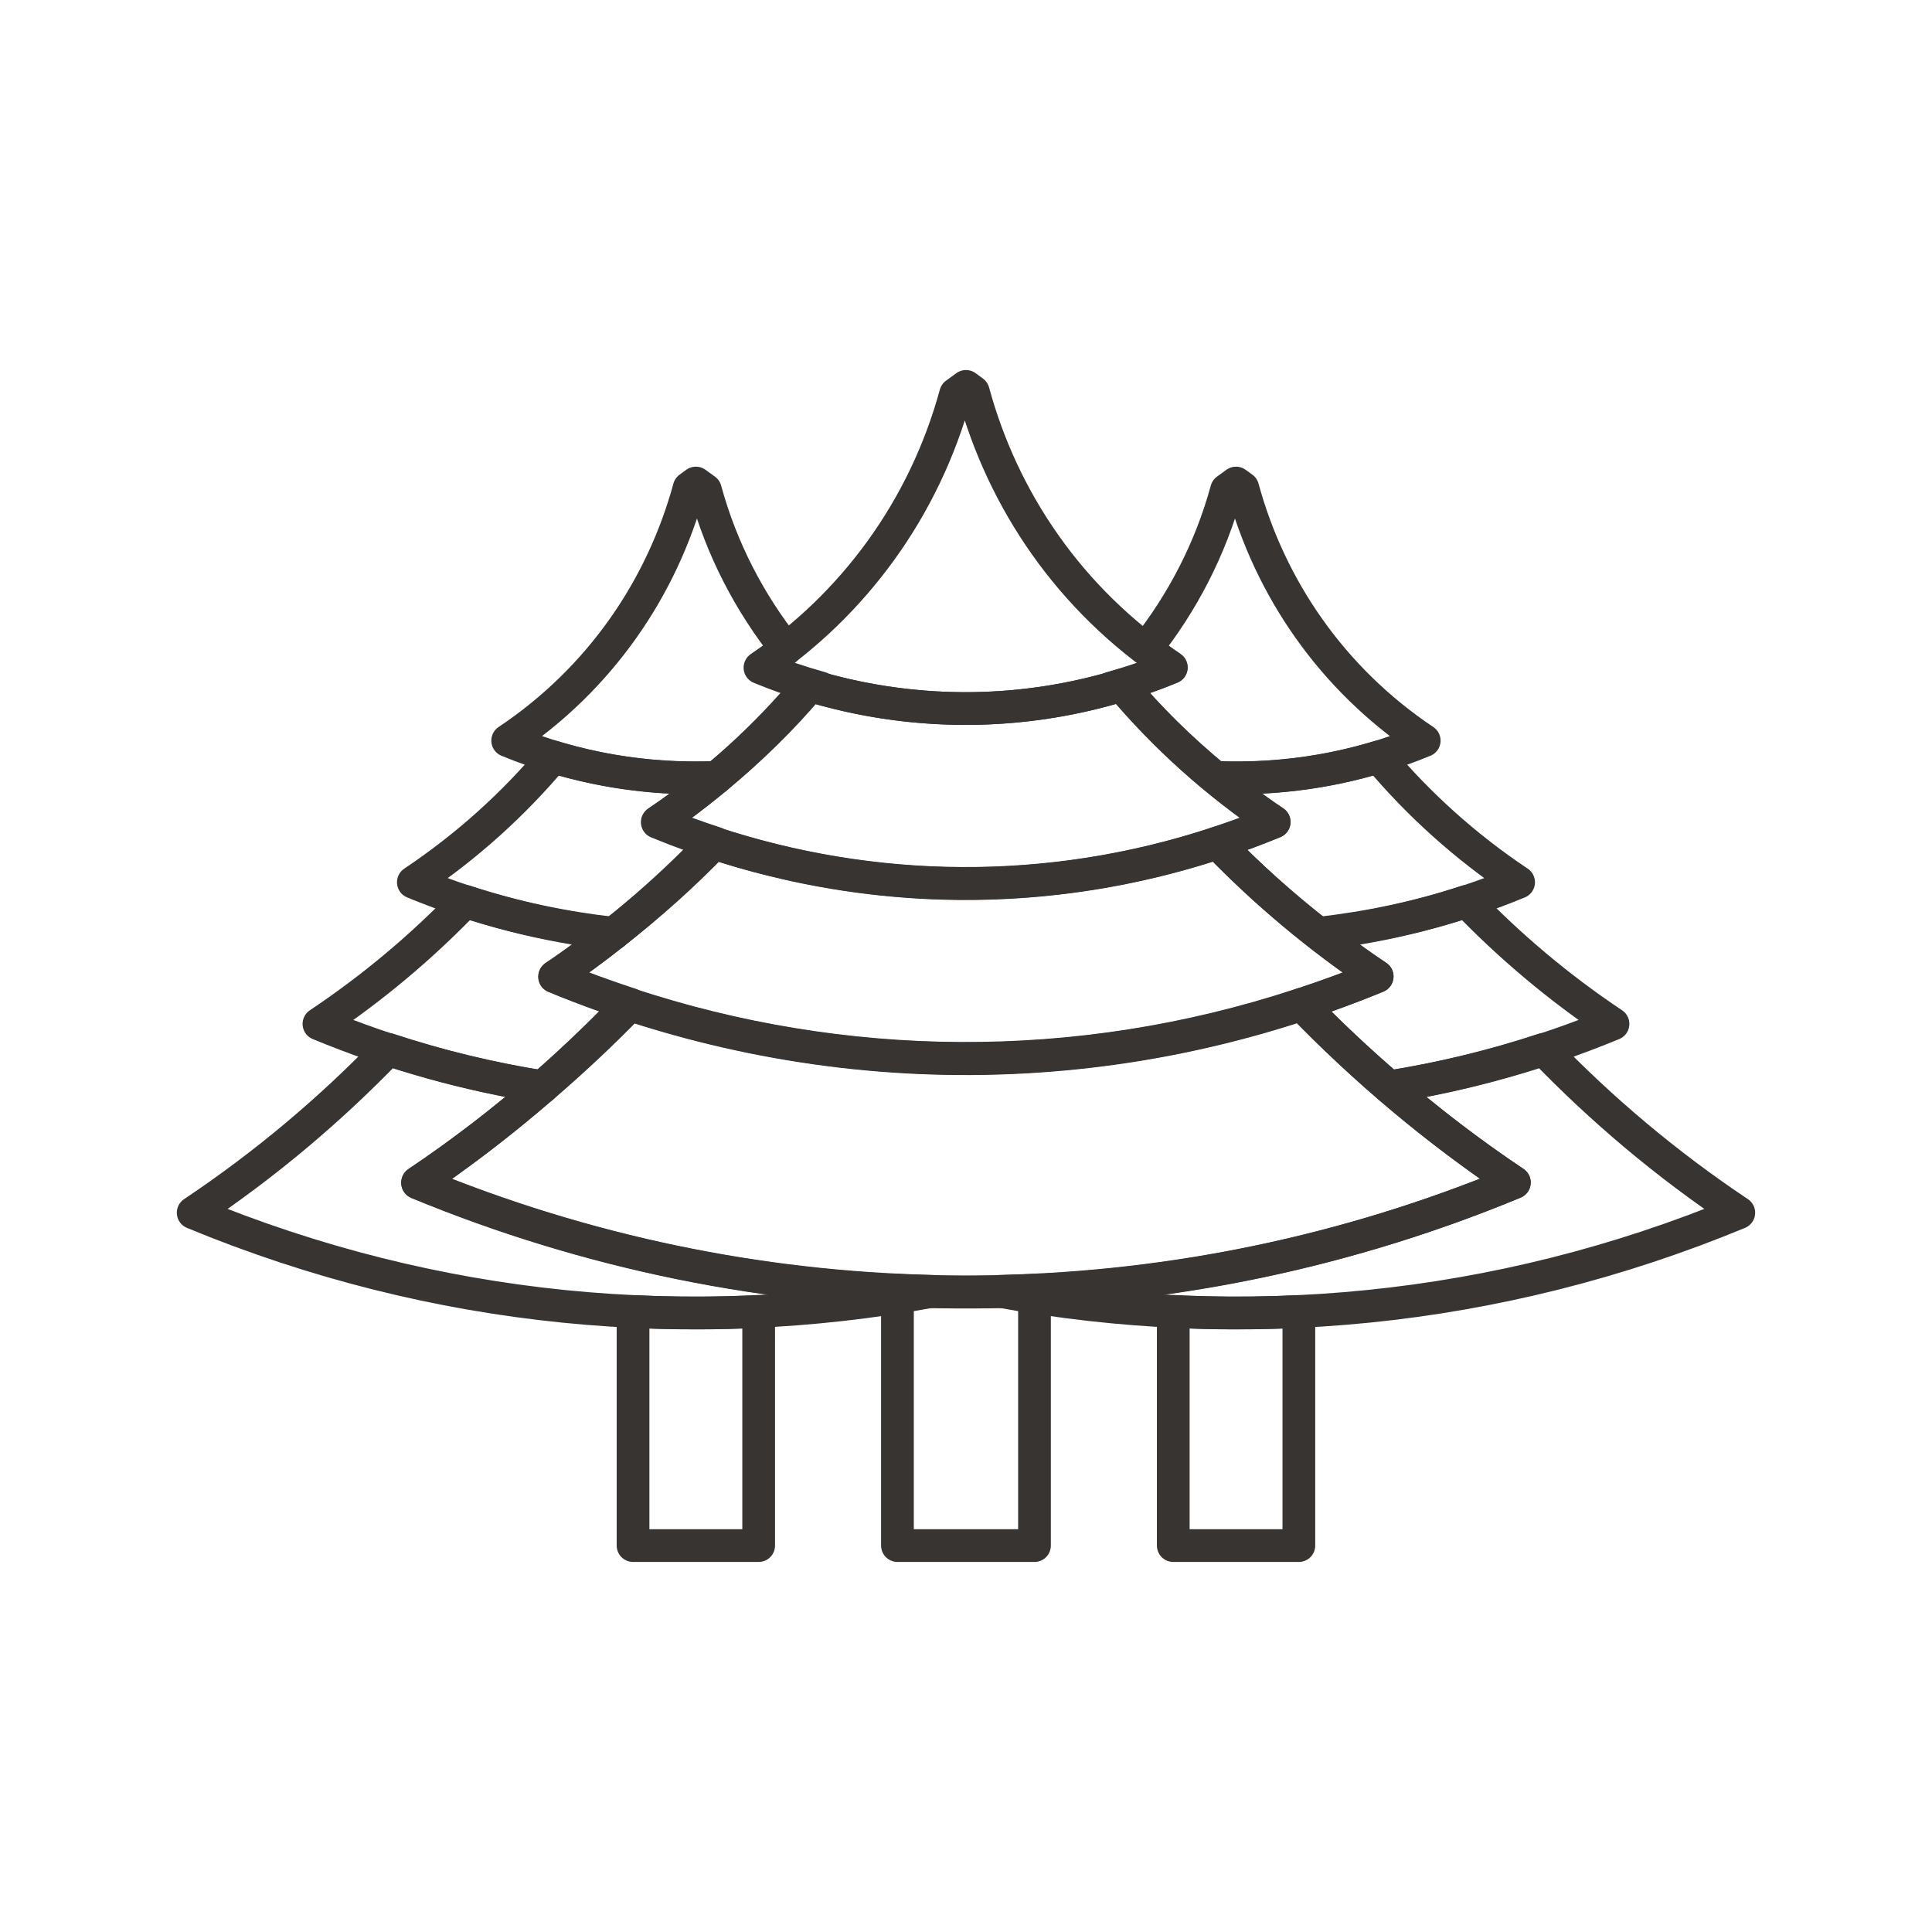 <?xml version="1.0" encoding="utf-8"?>
<!-- Generator: Adobe Illustrator 16.0.0, SVG Export Plug-In . SVG Version: 6.00 Build 0)  -->
<!DOCTYPE svg PUBLIC "-//W3C//DTD SVG 1.0//EN" "http://www.w3.org/TR/2001/REC-SVG-20010904/DTD/svg10.dtd">
<svg version="1.0" id="Layer_1" xmlns="http://www.w3.org/2000/svg" xmlns:xlink="http://www.w3.org/1999/xlink" x="0px" y="0px"
	 width="708.66px" height="708.66px" viewBox="0 0 708.66 708.66" enable-background="new 0 0 708.66 708.66" xml:space="preserve">
<g>
	<path fill="none" stroke="#373431" stroke-width="12" stroke-linecap="round" stroke-linejoin="round" stroke-miterlimit="10" d="
		M477.327,368.375c-82.665,27.271-168.736,25.635-246.653-0.073c-23.498,24.597-49.45,46.643-77.514,65.6
		c124.376,51.403,268.162,55.42,402.303-0.146v-0.024C526.558,414.419,500.533,392.435,477.327,368.375z"/>
	<path fill="none" stroke="#373431" stroke-width="12" stroke-linecap="round" stroke-linejoin="round" stroke-miterlimit="10" d="
		M446.517,309.159c-61.986,20.458-126.548,19.213-184.971-0.062c-17.626,18.445-37.108,34.973-58.142,49.194
		c93.273,38.574,201.122,41.553,301.743-0.11v-0.012C483.431,343.692,463.924,327.188,446.517,309.159z"/>
	<path fill="none" stroke="#373431" stroke-width="12" stroke-linecap="round" stroke-linejoin="round" stroke-miterlimit="10" d="
		M411.386,251.347c-38.477,11.719-78.258,11.06-114.696-0.049c-16.15,19.348-34.875,36.267-55.603,50.28
		c69.946,28.943,150.841,31.165,226.279-0.073v-0.012C445.882,287.138,427.206,270.17,411.386,251.347z"/>
	<path fill="none" stroke="#373431" stroke-width="12" stroke-linecap="round" stroke-linejoin="round" stroke-miterlimit="10" d="
		M329.184,473.269v93.652h50.268v-93.652C362.631,474.074,345.859,474.063,329.184,473.269z"/>
	<path fill="none" stroke="#373431" stroke-width="12" stroke-linecap="round" stroke-linejoin="round" stroke-miterlimit="10" d="
		M357.004,143.694l-2.686-1.965l-3.784,2.747c-11.536,42.285-37.573,77.294-71.777,100.415
		c46.643,19.274,100.573,20.776,150.866-0.062l0,0C392.489,220.012,367.855,183.647,357.004,143.694z"/>
	<path fill="none" stroke="#373431" stroke-width="12" stroke-linecap="round" stroke-linejoin="round" stroke-miterlimit="10" d="
		M430.355,481.057v85.864h46.068v-85.864C460.994,481.813,445.638,481.813,430.355,481.057z"/>
	<path fill="none" stroke="#373431" stroke-width="12" stroke-linecap="round" stroke-linejoin="round" stroke-miterlimit="10" d="
		M407.553,252.348c1.27-0.366,2.563-0.623,3.833-1.001c10.205,12.134,21.704,23.389,34.276,33.776
		c25.488,1.074,51.623-3.039,76.745-13.464c-34.009-22.741-56.604-56.091-66.564-92.699l-2.466-1.782l-3.467,2.515
		c-5.957,21.813-16.234,41.418-29.589,58.275c3.027,2.344,6.055,4.688,9.302,6.86C422.323,247.844,414.95,250.26,407.553,252.348
		L407.553,252.348z"/>
	<path fill="none" stroke="#373431" stroke-width="12" stroke-linecap="round" stroke-linejoin="round" stroke-miterlimit="10" d="
		M505.708,277.641c-19.885,6.055-40.1,8.398-59.973,7.568c6.897,5.676,14.014,11.193,21.631,16.284v0.012
		c-6.982,2.881-14.014,5.384-21.069,7.715c0.073-0.036,0.146-0.049,0.22-0.061c11.45,11.865,23.901,22.973,37.207,33.361
		c24.621-2.783,49.255-8.96,73.303-18.896V323.6C537.349,310.465,520.21,294.901,505.708,277.641z"/>
	<path fill="none" stroke="#373431" stroke-width="12" stroke-linecap="round" stroke-linejoin="round" stroke-miterlimit="10" d="
		M537.935,330.619c-17.993,5.945-36.229,9.68-54.455,11.731c6.995,5.469,14.147,10.815,21.667,15.82v0.012
		c-9.203,3.809-18.493,7.129-27.795,10.205c10.168,10.535,20.984,20.605,32.238,30.311c27.588-4.383,55.103-11.963,82.056-23.12
		v-0.013C571.772,362.283,553.877,347.171,537.935,330.619z"/>
	<path fill="none" stroke="#373431" stroke-width="12" stroke-linecap="round" stroke-linejoin="round" stroke-miterlimit="10" d="
		M566.157,384.903c-18.75,6.188-37.646,10.718-56.616,13.745c14.429,12.438,29.688,24.218,45.923,35.082v0.024
		c-61.815,25.61-125.694,38.415-188.805,39.893c88.28,16.198,182.018,8.117,271.128-28.809v-0.012
		C611.273,427.127,587.422,406.961,566.157,384.903z"/>
	<path fill="none" stroke="#373431" stroke-width="12" stroke-linecap="round" stroke-linejoin="round" stroke-miterlimit="10" d="
		M278.282,481.057v85.864H232.2v-85.864C247.63,481.813,262.999,481.813,278.282,481.057z"/>
	<path fill="none" stroke="#373431" stroke-width="12" stroke-linecap="round" stroke-linejoin="round" stroke-miterlimit="10" d="
		M301.072,252.348c-1.27-0.366-2.551-0.623-3.821-1.001c-10.205,12.134-21.716,23.389-34.277,33.776
		c-25.5,1.074-51.611-3.039-76.757-13.464c34.033-22.741,56.604-56.091,66.577-92.699l2.454-1.782l3.479,2.515
		c5.944,21.813,16.235,41.418,29.589,58.275c-3.04,2.344-6.067,4.688-9.301,6.86C286.301,247.844,293.674,250.26,301.072,252.348
		L301.072,252.348z"/>
	<path fill="none" stroke="#373431" stroke-width="12" stroke-linecap="round" stroke-linejoin="round" stroke-miterlimit="10" d="
		M202.928,277.641c19.873,6.055,40.1,8.398,59.96,7.568c-6.896,5.676-14.013,11.193-21.618,16.284v0.012
		c6.97,2.881,14.014,5.384,21.069,7.715c-0.086-0.036-0.159-0.049-0.232-0.061c-11.438,11.865-23.901,22.973-37.194,33.361
		c-24.621-2.783-49.255-8.96-73.29-18.896V323.6C171.3,310.465,188.426,294.901,202.928,277.641z"/>
	<path fill="none" stroke="#373431" stroke-width="12" stroke-linecap="round" stroke-linejoin="round" stroke-miterlimit="10" d="
		M170.714,330.619c17.993,5.945,36.218,9.68,54.431,11.731c-6.982,5.469-14.136,10.815-21.644,15.82v0.012
		c9.204,3.809,18.481,7.129,27.783,10.205c-10.168,10.535-20.972,20.605-32.238,30.311c-27.588-4.383-55.103-11.963-82.055-23.12
		v-0.013C136.876,362.283,154.772,347.171,170.714,330.619z"/>
	<path fill="none" stroke="#373431" stroke-width="12" stroke-linecap="round" stroke-linejoin="round" stroke-miterlimit="10" d="
		M142.479,384.903c18.738,6.188,37.659,10.718,56.628,13.745c-14.44,12.438-29.687,24.218-45.935,35.082v0.024
		c61.828,25.61,125.695,38.415,188.793,39.893c-88.269,16.198-182.006,8.117-271.104-28.809v-0.012
		C97.363,427.127,121.215,406.961,142.479,384.903z"/>
</g>
</svg>
